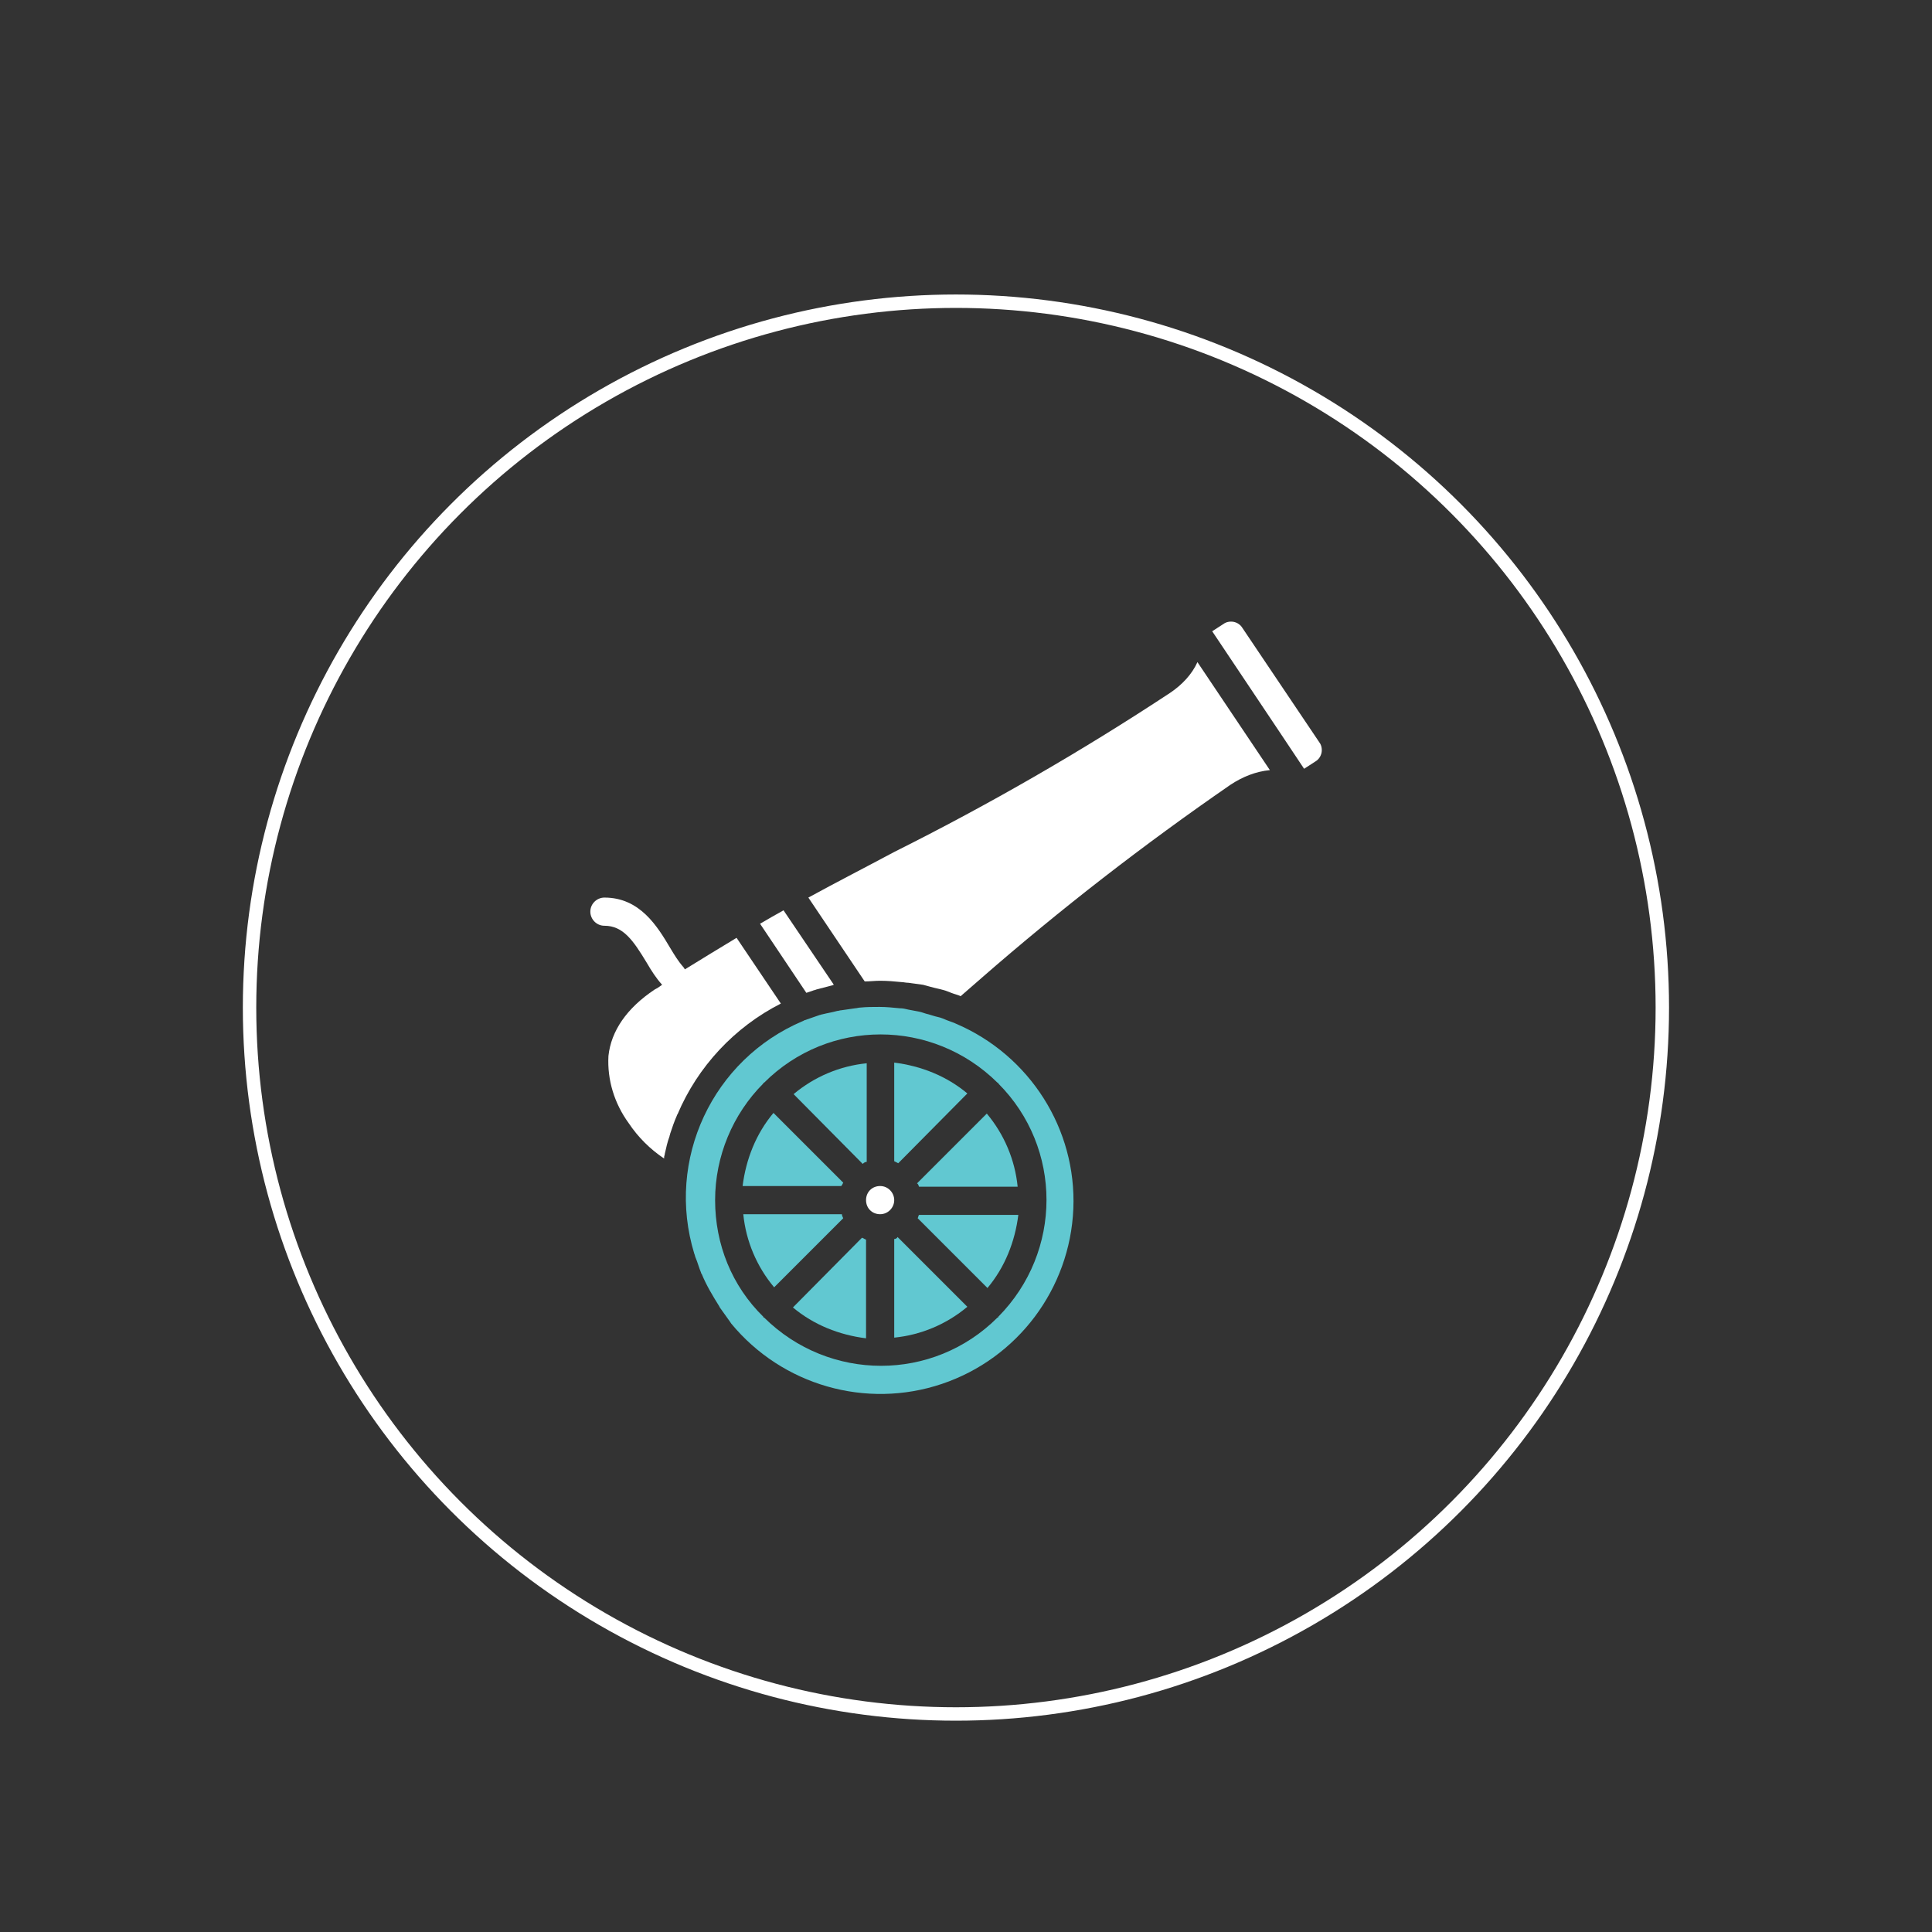 <?xml version="1.0" encoding="utf-8"?>
<!-- Generator: Adobe Illustrator 22.1.0, SVG Export Plug-In . SVG Version: 6.00 Build 0)  -->
<svg version="1.1" id="Layer_1" xmlns="http://www.w3.org/2000/svg" xmlns:xlink="http://www.w3.org/1999/xlink" x="0px" y="0px"
	 viewBox="0 0 288 288" style="enable-background:new 0 0 288 288;" xml:space="preserve">
<rect x="0" y="0" width="288" height="288" fill="#333333" stroke="none"/>
<style type="text/css">
	.st0{fill:none;stroke:#ffffff;stroke-width:2;stroke-miterlimit:10;}
	.st1{fill:#61C8D1;}
	.st2{fill:#ffffff;}
</style>
<circle class="st0" cx="142.5" cy="150.2" r="105.3"/>
<g>
	<path class="st1" d="M144.2,163c-3.1-2.6-6.9-4.1-10.9-4.6v14.7c0.2,0.1,0.4,0.2,0.6,0.3L144.2,163z"/>
	<path class="st1" d="M129.2,173.2v-14.7c-4,0.4-7.8,2-10.9,4.6l10.3,10.4C128.8,173.3,129,173.2,129.2,173.2z"/>
	<path class="st1" d="M125.7,176.3l-10.4-10.4c-2.6,3.1-4.1,6.9-4.6,10.9h14.7C125.5,176.7,125.6,176.5,125.7,176.3z"/>
	<path class="st2" d="M113.3,137.7l6.9,10.3c0.3-0.1,0.6-0.2,0.9-0.3c0.2-0.1,0.4-0.1,0.6-0.2c0.8-0.2,1.5-0.4,2.3-0.6
		c0.1,0,0.2-0.1,0.3-0.1l-7.5-11.1C115.7,136.3,114.5,137,113.3,137.7z"/>
	<path class="st2" d="M174.4,103.3c-13.2,8.7-26.9,16.6-41.1,23.7c-4.3,2.3-8.6,4.5-12.8,6.8l8.4,12.5c0.8,0,1.5-0.1,2.3-0.1
		c1.1,0,2.2,0.1,3.2,0.2c0.3,0,0.6,0.1,1,0.1c0.8,0.1,1.5,0.2,2.2,0.3c0.4,0.1,0.7,0.2,1.1,0.3c0.7,0.2,1.3,0.3,2,0.5
		c0.4,0.1,0.8,0.3,1.1,0.4c0.5,0.2,1,0.3,1.4,0.5l3.1-2.7c11.8-10.3,24.2-19.9,37.1-28.8c1.8-1.2,3.8-2,5.9-2.2l-10.8-16.1
		C177.7,100.5,176.2,102.1,174.4,103.3z"/>
	<path class="st2" d="M194.4,114.6l1.7-1.1c0.5-0.3,0.8-0.8,0.9-1.3c0.1-0.5,0-1.1-0.3-1.5l-11.5-17.1c-0.3-0.5-0.8-0.8-1.3-0.9
		c-0.5-0.1-1.1,0-1.5,0.3l-1.7,1.1l10.1,15.1L194.4,114.6z"/>
	<path class="st1" d="M125.7,181.6c-0.1-0.2-0.2-0.4-0.2-0.6h-14.7c0.4,4,2,7.8,4.6,10.9L125.7,181.6z"/>
	<path class="st1" d="M136.8,181.6l10.4,10.4c2.6-3.1,4.1-6.9,4.6-10.9H137C136.9,181.2,136.9,181.4,136.8,181.6z"/>
	<path class="st1" d="M118.2,194.9c3.1,2.6,6.9,4.1,10.9,4.6v-14.7c-0.2-0.1-0.4-0.2-0.6-0.3L118.2,194.9z"/>
	<path class="st1" d="M109,197.3c7.6,9.2,20.1,12.8,31.4,9c11.3-3.8,19.1-14.2,19.6-26.1c0.5-11.9-6.5-22.9-17.5-27.6
		c-0.4-0.2-0.8-0.3-1.3-0.5c-0.5-0.2-0.9-0.4-1.4-0.5s-1-0.3-1.4-0.4c-0.5-0.1-0.9-0.3-1.4-0.4c-0.5-0.1-1.1-0.2-1.6-0.3
		c-0.4-0.1-0.8-0.2-1.3-0.2c-1-0.1-2-0.2-3-0.2c-1,0-1.9,0-2.9,0.1c-0.2,0-0.5,0.1-0.7,0.1c-0.7,0.1-1.4,0.2-2.1,0.3
		c-0.2,0-0.4,0.1-0.6,0.1c-0.7,0.2-1.4,0.3-2.2,0.5c-0.1,0-0.3,0.1-0.4,0.1c-0.8,0.3-1.5,0.5-2.3,0.8c-0.1,0-0.1,0.1-0.2,0.1
		c-13.5,5.7-20.5,20.7-16.2,34.7c0.1,0.2,0.1,0.4,0.2,0.6c0.3,0.7,0.5,1.5,0.8,2.2c0,0.1,0,0.1,0.1,0.2c0.7,1.7,1.6,3.2,2.6,4.8
		l0.1,0.2c0.5,0.7,1,1.4,1.5,2.1L109,197.3z M106.6,178.9c0-6.5,2.6-12.8,7.2-17.4c0,0,0,0,0-0.1c0,0,0,0,0.1,0
		c9.6-9.6,25.1-9.6,34.8,0c0,0,0,0,0.1,0c0,0,0,0,0,0.1c9.6,9.6,9.6,25.1,0,34.8c0,0,0,0,0,0.1c0,0,0,0-0.1,0
		c-9.6,9.6-25.1,9.6-34.8,0c0,0,0,0-0.1,0c0,0,0,0,0-0.1C109.1,191.7,106.6,185.5,106.6,178.9z"/>
	<path class="st1" d="M137,176.9h14.7c-0.4-4-2-7.8-4.6-10.9l-10.4,10.4C136.9,176.5,136.9,176.7,137,176.9z"/>
	<path class="st1" d="M133.3,184.7v14.7c4-0.4,7.8-2,10.9-4.6l-10.4-10.4C133.7,184.6,133.5,184.7,133.3,184.7z"/>
	<path class="st2" d="M133.3,178.9c0,1.1-0.9,2.1-2.1,2.1s-2.1-0.9-2.1-2.1s0.9-2.1,2.1-2.1S133.3,177.8,133.3,178.9z"/>
	<path class="st2" d="M101.9,144.2c-0.8-0.9-1.4-1.9-2-2.9c-1.9-3.2-4.5-7.5-9.8-7.5c-1.1,0-2.1,0.9-2.1,2.1c0,1.1,0.9,2.1,2.1,2.1
		c2.8,0,4.3,2.2,6.3,5.5c0.7,1.2,1.4,2.3,2.3,3.3c-0.4,0.3-0.7,0.5-1.1,0.7c-4.2,2.8-6.5,6.2-6.9,9.9c-0.2,3.6,0.9,7.1,3,10
		c1.4,2.1,3.2,3.9,5.3,5.3c0-0.1,0-0.1,0-0.2c0-0.2,0.1-0.3,0.1-0.5c0.2-0.9,0.4-1.8,0.7-2.6c0-0.1,0.1-0.3,0.1-0.4
		c0.3-0.9,0.6-1.8,1-2.7c0,0,0-0.1,0.1-0.2c3-7.1,8.5-13,15.4-16.5l-6.6-9.8c-2.5,1.5-5.1,3.1-7.7,4.7
		C102,144.4,102,144.3,101.9,144.2z"/>
</g>
</svg>
